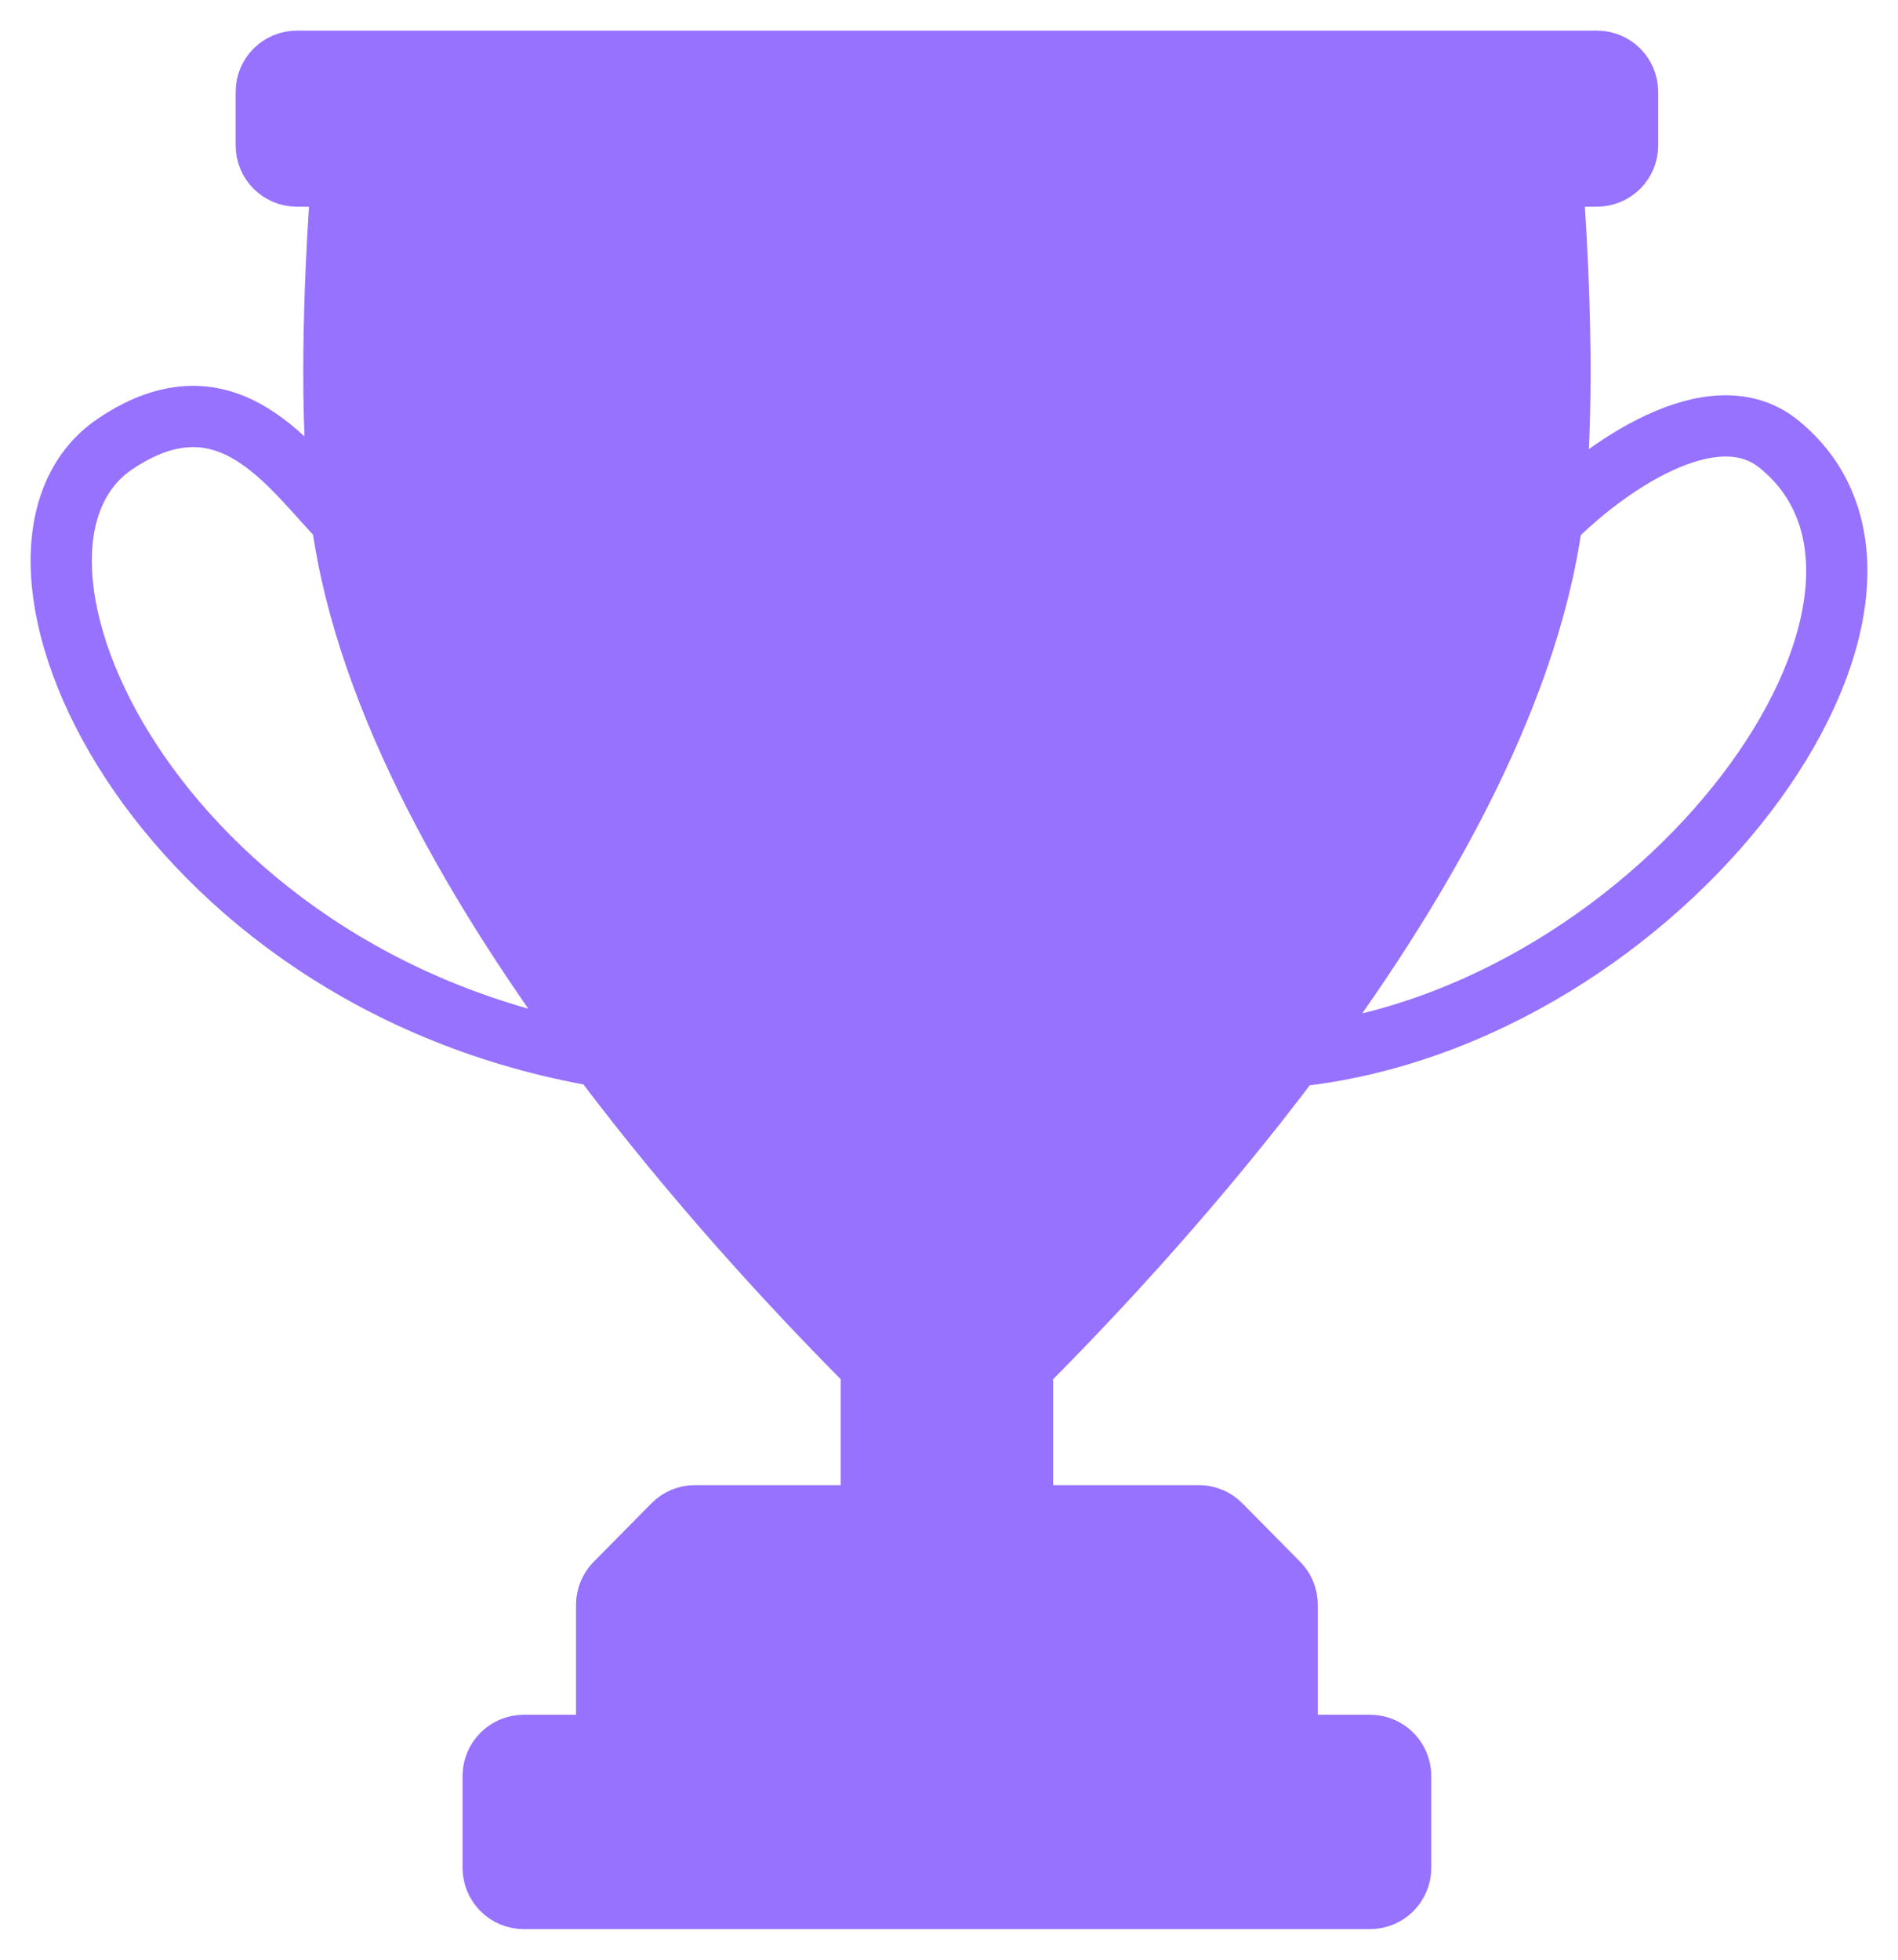 <svg width="31" height="32" viewBox="0 0 31 32" fill="none" xmlns="http://www.w3.org/2000/svg">
<path d="M26.583 1.5C26.583 1.224 26.359 1 26.083 1H4.849C4.573 1 4.349 1.224 4.349 1.5V2.375C4.349 2.651 4.573 2.875 4.849 2.875H5.04C5.333 2.875 5.564 3.125 5.545 3.417C5.476 4.474 5.361 6.852 5.585 8.5C5.986 11.459 7.825 14.606 9.81 17.25C11.348 19.299 12.973 21.046 14.085 22.167C14.179 22.262 14.231 22.388 14.231 22.521V24.25C14.231 24.526 14.007 24.75 13.731 24.75H11.352C11.218 24.75 11.09 24.803 10.996 24.899L10.052 25.854C9.96 25.948 9.908 26.074 9.908 26.205V28C9.908 28.276 9.684 28.5 9.408 28.5H8.555C8.279 28.5 8.055 28.724 8.055 29V30.5C8.055 30.776 8.279 31 8.555 31H22.377C22.653 31 22.877 30.776 22.877 30.5V29C22.877 28.724 22.653 28.5 22.377 28.5H21.524C21.248 28.5 21.024 28.276 21.024 28V26.205C21.024 26.074 20.973 25.948 20.88 25.854L19.936 24.899C19.842 24.803 19.714 24.75 19.58 24.75H17.201C16.925 24.75 16.701 24.526 16.701 24.25V22.521C16.701 22.388 16.754 22.262 16.847 22.167C17.959 21.046 19.584 19.299 21.122 17.25C23.107 14.606 24.946 11.459 25.348 8.5C25.571 6.852 25.456 4.474 25.387 3.417C25.368 3.125 25.599 2.875 25.892 2.875H26.083C26.359 2.875 26.583 2.651 26.583 2.375V1.5Z" fill="#9672FF"/>
<path d="M25.348 8.5C25.571 6.852 25.456 4.474 25.387 3.417C25.368 3.125 25.599 2.875 25.892 2.875H26.083C26.359 2.875 26.583 2.651 26.583 2.375V1.5C26.583 1.224 26.359 1 26.083 1H4.849C4.573 1 4.349 1.224 4.349 1.5V2.375C4.349 2.651 4.573 2.875 4.849 2.875H5.04C5.333 2.875 5.564 3.125 5.545 3.417C5.476 4.474 5.361 6.852 5.585 8.5M25.348 8.5C26.171 7.667 27.962 6.367 29.053 7.25C32.141 9.75 27.2 16.625 21.122 17.25M25.348 8.5C24.946 11.459 23.107 14.606 21.122 17.25M5.585 8.5C4.761 7.667 3.732 6 1.879 7.25C-0.69 8.984 2.497 16 9.81 17.25M5.585 8.5C5.986 11.459 7.825 14.606 9.81 17.25M9.81 17.25C11.348 19.299 12.973 21.046 14.085 22.167C14.179 22.262 14.231 22.388 14.231 22.521V24.25C14.231 24.526 14.007 24.75 13.731 24.75H11.352C11.218 24.75 11.09 24.803 10.996 24.899L10.052 25.854C9.96 25.948 9.908 26.074 9.908 26.205V28C9.908 28.276 9.684 28.5 9.408 28.5H8.555C8.279 28.5 8.055 28.724 8.055 29V30.5C8.055 30.776 8.279 31 8.555 31H22.377C22.653 31 22.877 30.776 22.877 30.5V29C22.877 28.724 22.653 28.5 22.377 28.5H21.524C21.248 28.5 21.024 28.276 21.024 28V26.205C21.024 26.074 20.973 25.948 20.88 25.854L19.936 24.899C19.842 24.803 19.714 24.75 19.58 24.75H17.201C16.925 24.75 16.701 24.526 16.701 24.25V22.521C16.701 22.388 16.754 22.262 16.847 22.167C17.959 21.046 19.584 19.299 21.122 17.25" stroke="#9672FF"/>
</svg>
